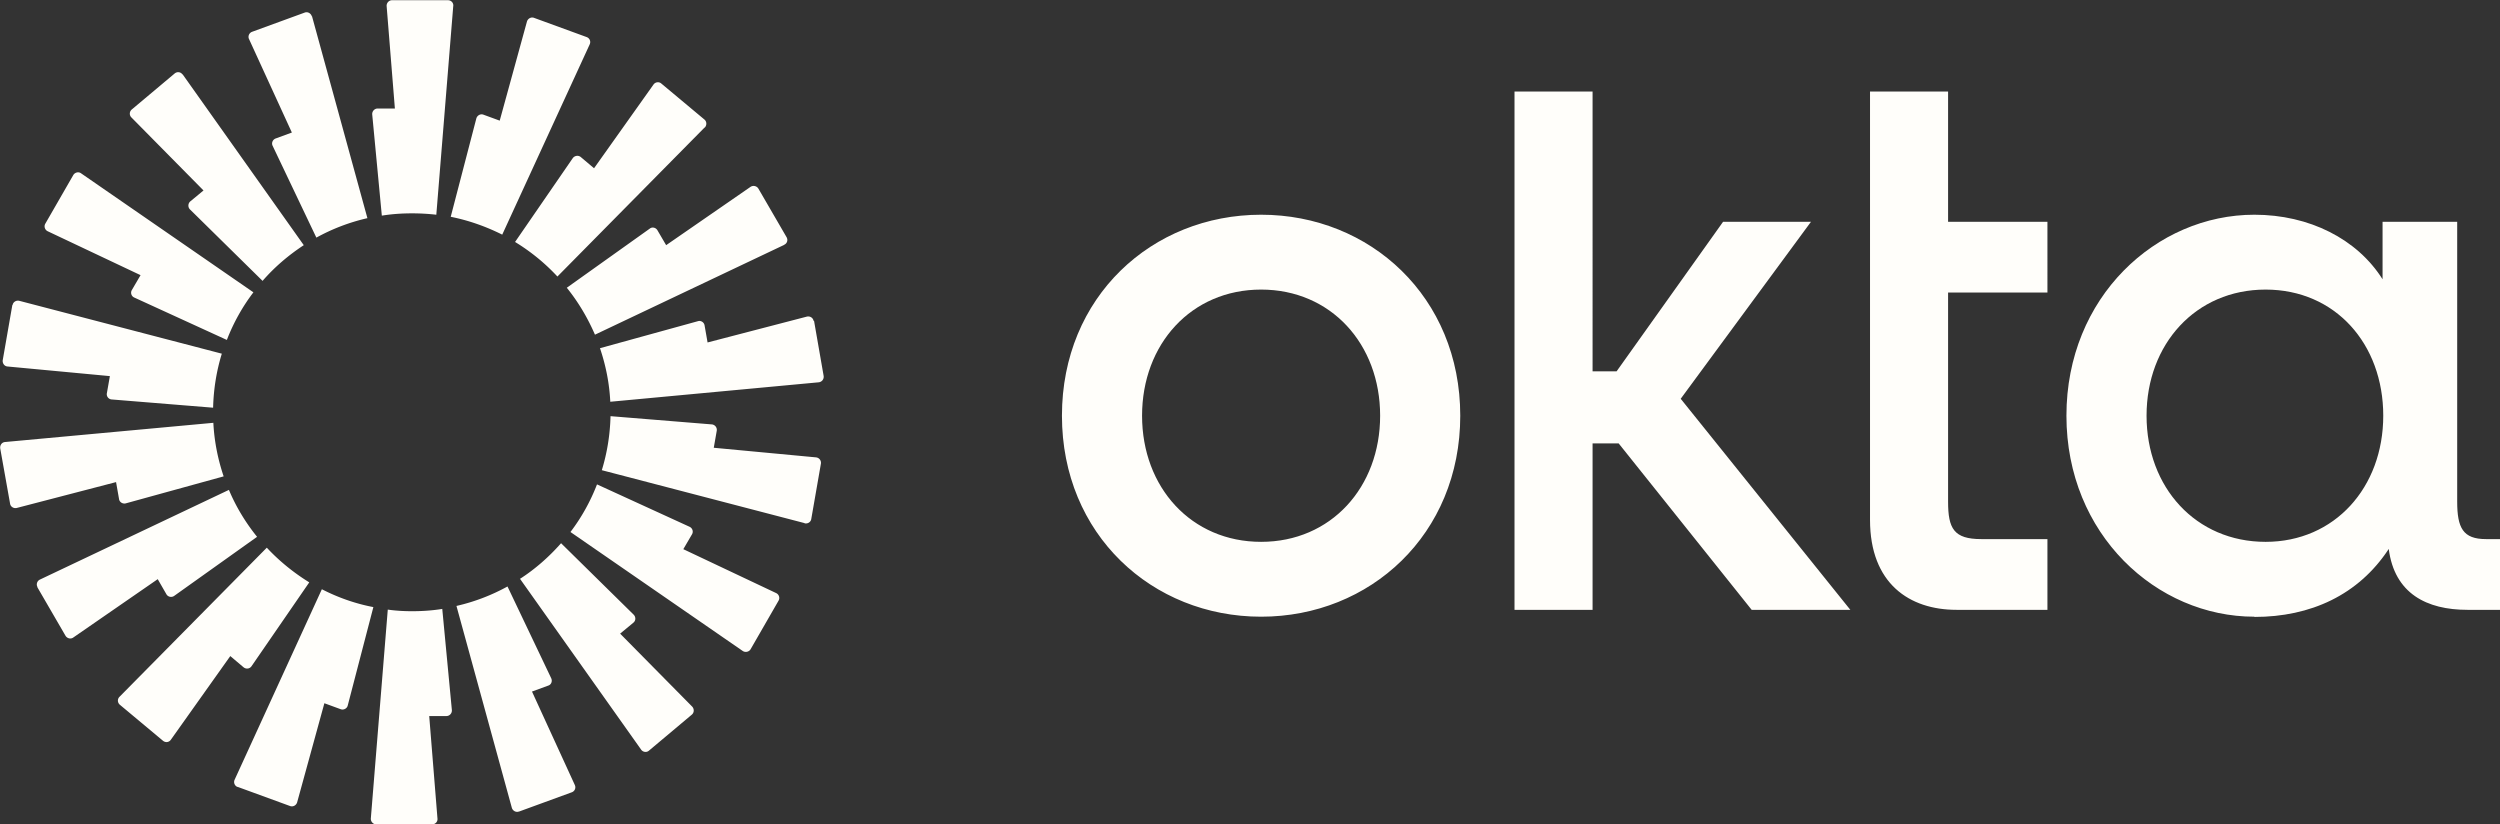 <svg xmlns="http://www.w3.org/2000/svg" width="109.21" height="36" viewBox="0 0 109.21 36" fill="#FFFEFA"><rect x="0" y="0" width="109.21" height="36" fill="#333333" stroke="none"/><path d="M98.97 23.67c-3.05 0-5.2-2.38-5.2-5.51s2.15-5.51 5.2-5.51 5.14 2.38 5.14 5.51-2.12 5.51-5.14 5.51m-.49 3.28c2.46 0 4.55-.96 5.87-2.97.25 1.95 1.66 2.66 3.44 2.66h1.42v-3.09h-.61c-1.01 0-1.26-.49-1.26-1.64V9.69h-3.26v2.51c-1.11-1.76-3.2-2.82-5.6-2.82-4.28 0-8.21 3.59-8.21 8.78s3.94 8.78 8.21 8.78Zm-16.79-4.24c0 2.78 1.72 3.93 3.78 3.93h3.97v-3.09h-2.89c-1.2 0-1.45-.46-1.45-1.64v-9.13h4.34V9.69H85.1V4h-3.41zm-15.53 3.93h3.41v-7.27h1.14l5.81 7.27h4.31l-7.41-9.22 5.69-7.73h-3.84l-4.65 6.53h-1.05V4h-3.41zM55.09 9.38c-4.77 0-8.7 3.59-8.7 8.78s3.94 8.78 8.7 8.78 8.7-3.59 8.7-8.78-3.94-8.78-8.7-8.78m0 14.29c-3.05 0-5.2-2.38-5.2-5.51s2.15-5.51 5.2-5.51 5.2 2.38 5.2 5.51-2.15 5.51-5.2 5.51"/><path d="m19.8.26-.74 9.12c-.35-.04-.7-.06-1.06-.06-.45 0-.89.03-1.32.1L16.26 5c-.01-.14.1-.26.24-.26h.75L16.89.27c-.01-.14.1-.26.23-.26h2.45c.14 0 .25.12.23.26Zm-6.18.45c-.04-.13-.18-.21-.31-.16l-2.3.84c-.13.05-.19.2-.13.32l1.87 4.08-.71.26c-.13.05-.19.2-.13.32l1.91 4.01c.69-.38 1.44-.67 2.23-.85L13.63.71ZM7.98 3.25l5.29 7.46c-.67.44-1.28.96-1.8 1.56L8.3 9.15c-.1-.1-.09-.26.01-.35l.58-.48-3.15-3.19c-.1-.1-.09-.26.02-.35l1.87-1.57c.11-.09.26-.07.34.04ZM3.54 7.57c-.11-.08-.27-.04-.34.08L1.98 9.77c-.07.12-.02.27.1.33l4.06 1.92-.38.65a.23.23 0 0 0 .11.33l4.04 1.85c.29-.75.68-1.45 1.16-2.08zM.55 13.33c.02-.14.16-.22.29-.19l8.85 2.31c-.23.75-.36 1.54-.38 2.36l-4.43-.36a.23.23 0 0 1-.21-.28l.13-.74-4.47-.42c-.14-.01-.23-.14-.21-.28l.42-2.41Zm-.33 5.98c-.14.01-.23.14-.21.28L.44 22c.02.14.16.22.29.19l4.34-1.13.13.74c.02.14.16.22.29.19l4.28-1.18c-.25-.74-.41-1.53-.45-2.34l-9.11.84Zm1.42 6.34a.236.236 0 0 1 .1-.33L10 21.4c.31.74.73 1.43 1.23 2.05l-3.62 2.58c-.11.08-.27.05-.34-.07l-.38-.66-3.69 2.55c-.11.08-.27.04-.34-.08l-1.23-2.12Zm10.01-1.72-6.43 6.51c-.1.1-.09.26.02.35l1.88 1.57c.11.09.26.07.34-.04l2.6-3.66.58.49c.11.09.27.07.35-.05l2.52-3.66c-.68-.42-1.31-.93-1.85-1.51Zm-1.27 10.45a.234.234 0 0 1-.13-.32l3.81-8.32c.7.36 1.46.63 2.25.78l-1.12 4.3c-.03.13-.18.21-.31.16l-.71-.26-1.19 4.33c-.04.13-.18.21-.31.16l-2.3-.84Zm6.56-7.75-.74 9.12c-.01.14.1.26.23.26h2.45c.14 0 .25-.12.23-.26l-.36-4.47h.75c.14 0 .25-.12.24-.26l-.42-4.42c-.43.07-.87.1-1.32.1-.36 0-.71-.02-1.06-.07m8.82-24.69c.06-.13 0-.27-.13-.32l-2.3-.84c-.13-.05-.27.03-.31.16l-1.19 4.33-.71-.26c-.13-.05-.27.03-.31.16l-1.12 4.3c.8.16 1.55.43 2.25.78zm5.02 3.63-6.43 6.51a8.7 8.7 0 0 0-1.85-1.51l2.52-3.66c.08-.11.24-.14.35-.05l.58.49 2.6-3.66c.08-.11.24-.13.34-.04l1.88 1.57c.11.09.11.25.02.35Zm3.48 5.12c.13-.06.17-.21.1-.33l-1.23-2.12a.246.246 0 0 0-.34-.08l-3.69 2.55-.38-.65c-.07-.12-.23-.16-.34-.07l-3.62 2.58c.5.62.91 1.31 1.23 2.05l8.26-3.92Zm1.3 3.32.42 2.41c.02.14-.07.26-.21.28l-9.11.85c-.04-.82-.2-1.6-.45-2.34l4.28-1.18c.13-.04.27.05.29.19l.13.74 4.34-1.13c.13-.03.27.05.29.19Zm-.41 8.85c.13.03.27-.05.29-.19l.42-2.41a.24.24 0 0 0-.21-.28l-4.47-.42.13-.74a.24.24 0 0 0-.21-.28l-4.43-.36c-.02.82-.15 1.61-.38 2.36l8.85 2.31Zm-2.36 5.5c-.07.12-.23.15-.34.08l-7.53-5.2c.48-.63.87-1.33 1.16-2.08l4.04 1.85c.13.06.18.21.11.33l-.38.65 4.06 1.92c.12.06.17.21.1.33zm-10.07-3.07 5.29 7.46c.08.11.24.13.34.04l1.87-1.57c.11-.09.11-.25.02-.35l-3.15-3.19.58-.48c.11-.09.11-.25.01-.35l-3.17-3.12c-.53.6-1.13 1.13-1.8 1.56Zm-.05 10.16c-.13.05-.27-.03-.31-.16l-2.42-8.82c.79-.18 1.54-.47 2.23-.85l1.91 4.01c.06.13 0 .28-.13.32l-.71.26 1.87 4.08c.06.13 0 .27-.13.32l-2.3.84Z"/></svg>